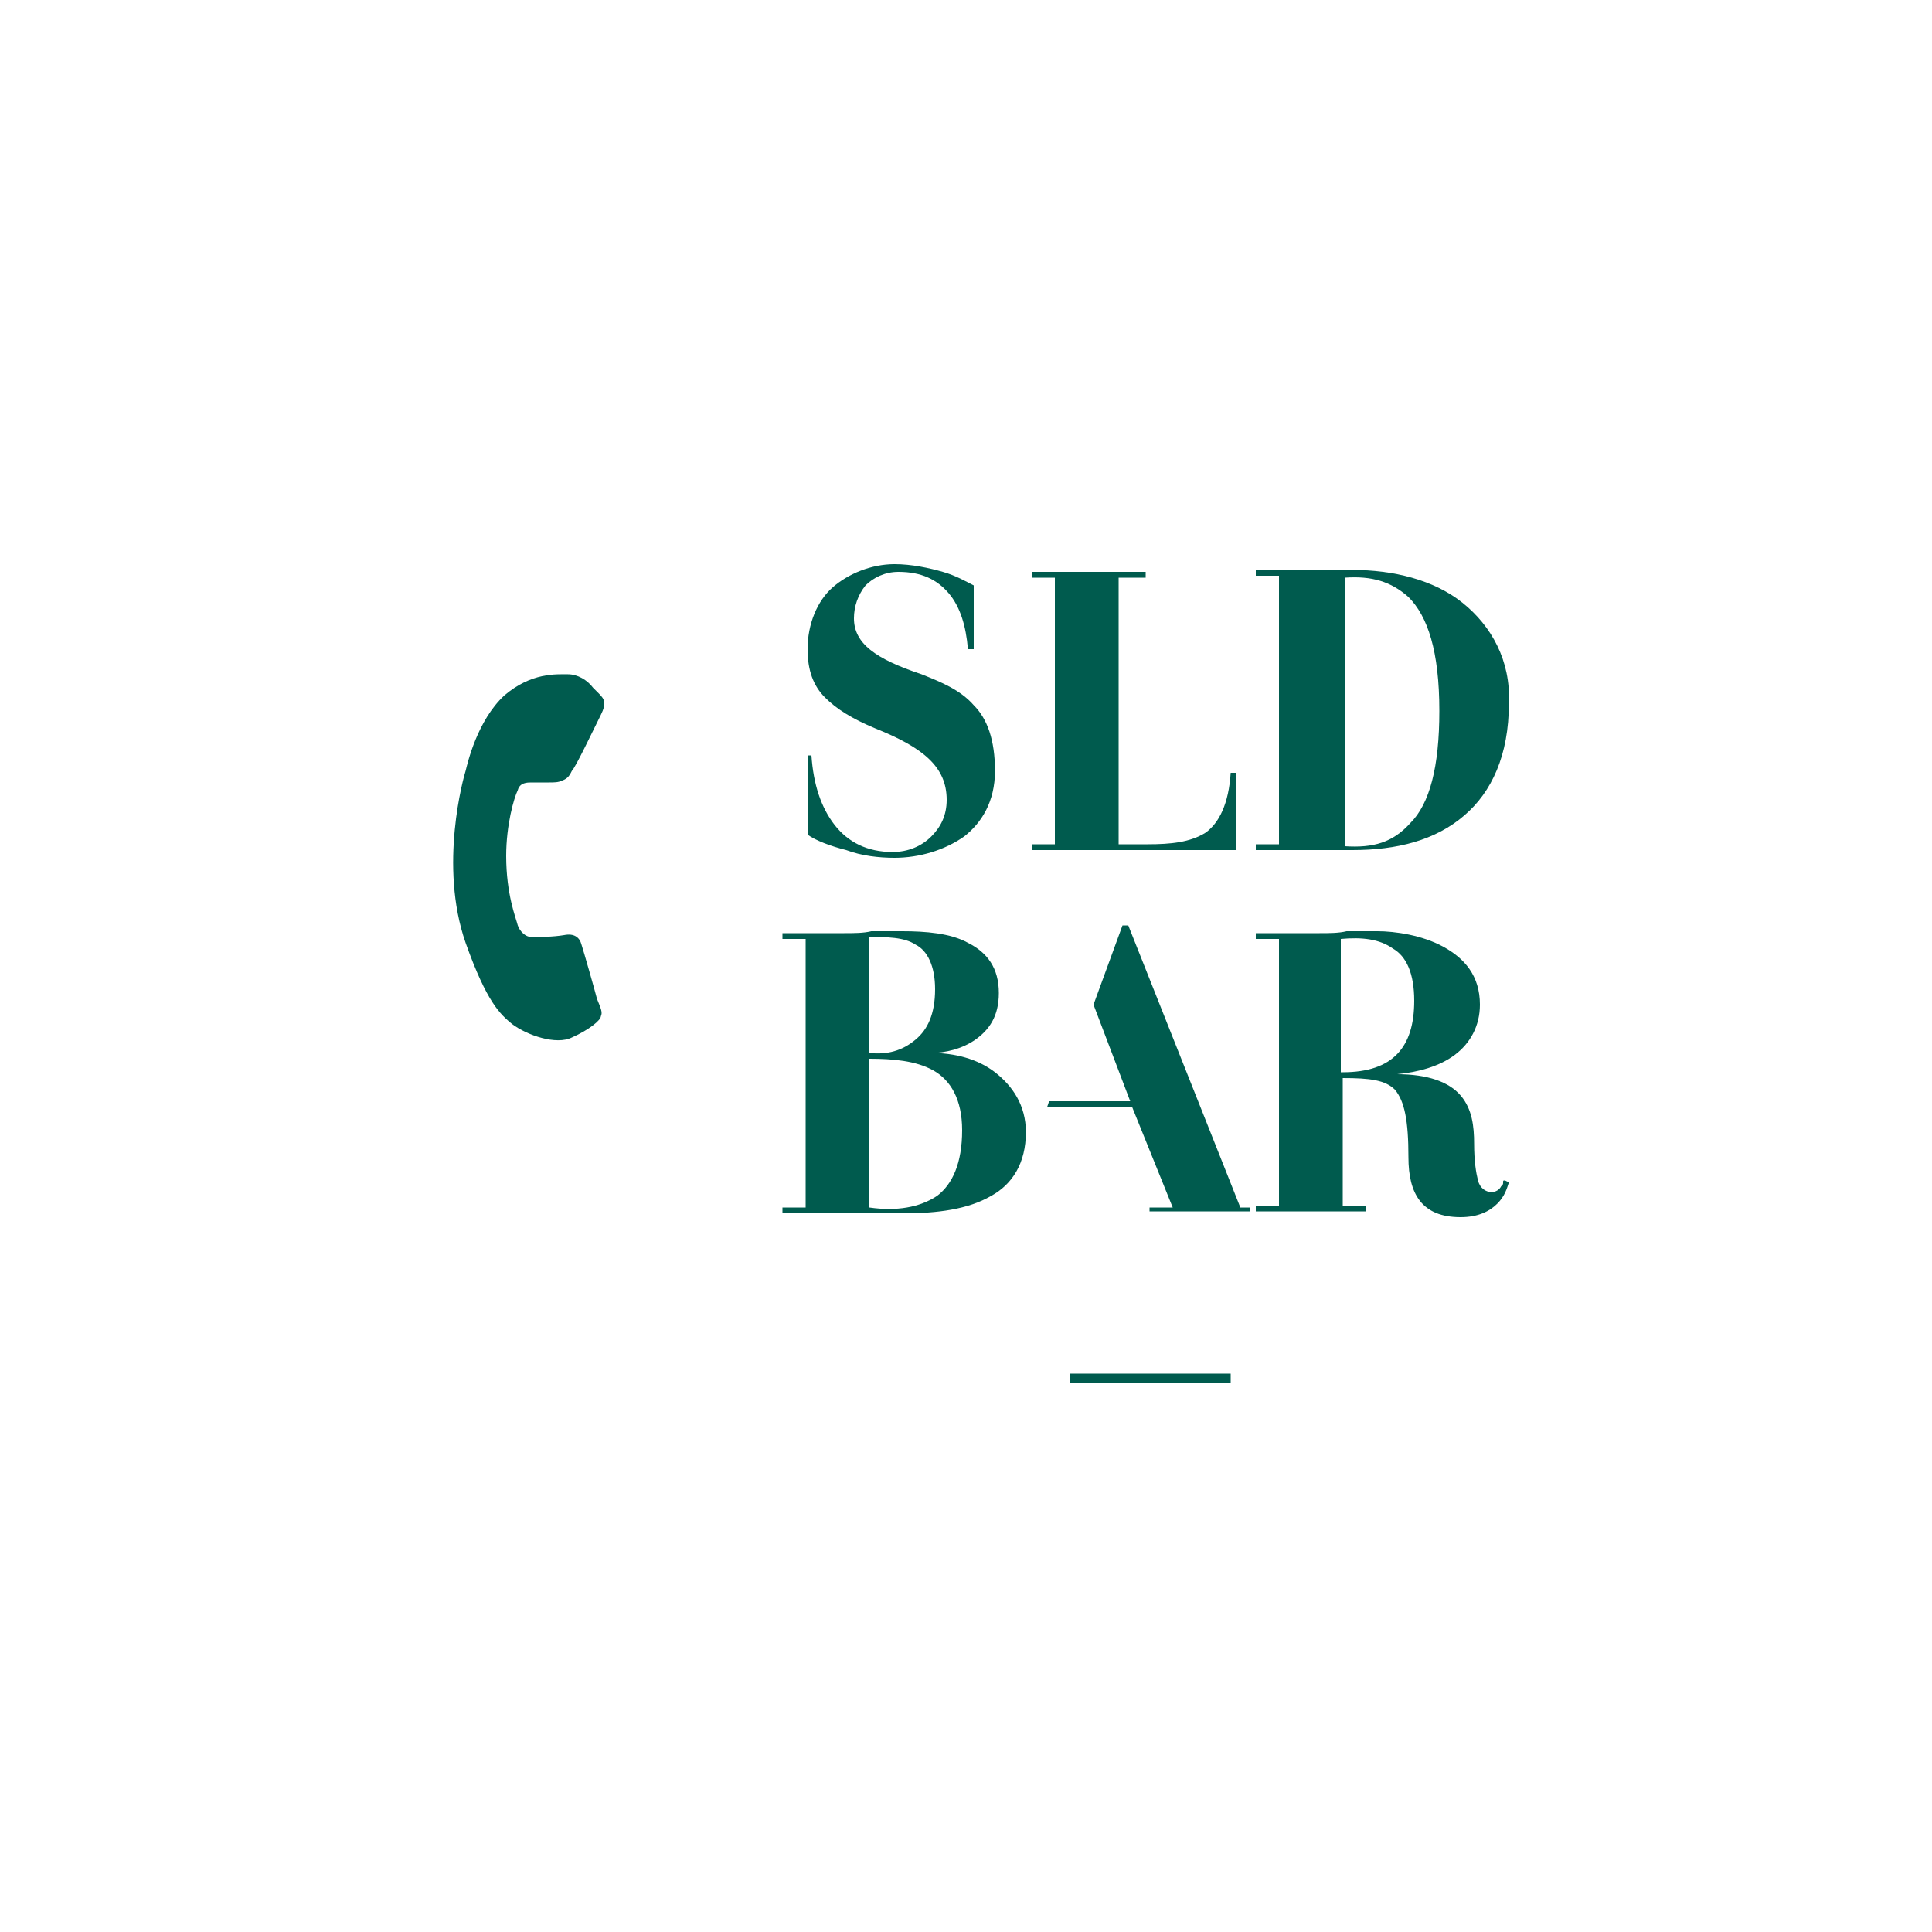 <?xml version="1.0" encoding="utf-8"?>
<!-- Generator: Adobe Illustrator 24.2.0, SVG Export Plug-In . SVG Version: 6.00 Build 0)  -->
<svg version="1.1" id="Layer_1" xmlns="http://www.w3.org/2000/svg" xmlns:xlink="http://www.w3.org/1999/xlink" x="0px" y="0px"
	 viewBox="0 0 100 100" style="enable-background:new 0 0 100 100;" xml:space="preserve">
<style type="text/css">
	.st0{fill:#005B4E;}
	.st1{fill-rule:evenodd;clip-rule:evenodd;fill:#005B4E;}
</style>
<g>
	<g>
		<g>
			<path class="st0" d="M50.4,33.6h-0.3c-0.1-1.2-0.4-2.2-1-2.9c-0.6-0.7-1.4-1.1-2.6-1.1c-0.7,0-1.3,0.3-1.7,0.7
				c-0.4,0.5-0.6,1.1-0.6,1.7c0,1.3,1.1,2.1,3.5,2.9c1,0.4,2,0.8,2.7,1.6c0.7,0.7,1.1,1.8,1.1,3.4c0,1.6-0.7,2.7-1.6,3.4
				c-1,0.7-2.3,1.1-3.6,1.1c-0.8,0-1.7-0.1-2.5-0.4c-0.8-0.2-1.6-0.5-2-0.8v-4.1H42c0.1,1.5,0.5,2.7,1.2,3.6c0.7,0.9,1.7,1.4,3,1.4
				c0.8,0,1.5-0.3,2-0.8c0.5-0.5,0.8-1.1,0.8-1.9c0-1.7-1.2-2.7-3.7-3.7c-1.2-0.5-2-1-2.6-1.6c-0.6-0.6-0.9-1.4-0.9-2.5
				c0-1.3,0.5-2.5,1.3-3.2c0.8-0.7,2-1.2,3.2-1.2c0.9,0,1.8,0.2,2.5,0.4c0.7,0.2,1.2,0.5,1.6,0.7V33.6z"/>
		</g>
		<g>
			<path class="st0" d="M57.9,43.7h1.5c1.2,0,2.2-0.1,3-0.6c0.7-0.5,1.2-1.5,1.3-3.1H64v4H53.4v-0.3h1.2V29.9h-1.2v-0.3h5.9v0.3
				h-1.4V43.7z"/>
		</g>
		<g>
			<path class="st0" d="M40.5,48.3h3.2c0.5,0,1,0,1.4-0.1c0.5,0,1,0,1.6,0c1.2,0,2.5,0.1,3.4,0.6c1,0.5,1.6,1.3,1.6,2.6
				c0,1.2-0.5,1.9-1.2,2.4c-0.7,0.5-1.6,0.7-2.3,0.7v0c1.2,0,2.4,0.3,3.3,1c0.9,0.7,1.6,1.7,1.6,3.1c0,1.6-0.7,2.7-1.8,3.3
				c-1.2,0.7-2.8,0.9-4.5,0.9c-0.4,0-0.7,0-0.9,0c-0.3,0-0.6,0-0.8,0c-0.2,0-0.5,0-0.7,0c-0.2,0-0.5,0-0.7,0h-3.2v-0.3h1.2V48.6
				h-1.2V48.3z M45,54.5c0.9,0.1,1.7-0.1,2.4-0.7c0.6-0.5,1-1.3,1-2.6c0-1.2-0.4-2-1-2.3c-0.6-0.4-1.5-0.4-2.4-0.4V54.5z M45,62.5
				c1.4,0.2,2.6,0,3.5-0.6c0.8-0.6,1.3-1.7,1.3-3.4c0-1.6-0.6-2.6-1.5-3.1c-0.9-0.5-2.1-0.6-3.3-0.6V62.5z"/>
		</g>
		<g>
			<polygon class="st0" points="64.2,62.5 58.4,47.9 58.1,47.9 56.6,52 58.5,57 54.3,57 54.2,57.3 58.6,57.3 60.7,62.5 59.5,62.5 
				59.5,62.7 64.7,62.7 64.7,62.5 			"/>
		</g>
		<g>
			<path class="st0" d="M69.5,55.8v6.6h1.2v0.3H65v-0.3h1.2V48.6H65v-0.3h3.3c0.5,0,1,0,1.4-0.1c0.5,0,1,0,1.6,0
				c0.9,0,2.3,0.2,3.4,0.8c1.1,0.6,1.9,1.5,1.9,3c0,1.1-0.5,2-1.3,2.6c-0.8,0.6-1.9,0.9-3,1v0c1.6,0,2.7,0.4,3.3,1.1
				c0.6,0.7,0.7,1.6,0.7,2.5c0,0.9,0.1,1.5,0.2,1.9c0.1,0.4,0.4,0.6,0.7,0.6c0.2,0,0.4-0.1,0.5-0.3c0.1-0.1,0.1-0.1,0.1-0.2
				c0-0.1,0-0.1,0.1-0.1l0.2,0.1c-0.1,0.3-0.2,0.7-0.6,1.1c-0.4,0.4-1,0.7-1.9,0.7c-2,0-2.7-1.2-2.7-3.1c0-1.9-0.2-2.9-0.7-3.5
				C71.7,55.9,70.9,55.8,69.5,55.8z M69.5,55.5c2.6,0,3.7-1.3,3.7-3.7c0-1.4-0.4-2.3-1.1-2.7c-0.7-0.5-1.6-0.6-2.7-0.5V55.5z"/>
		</g>
		<g>
			<g>
				<rect x="55.4" y="71.1" class="st0" width="8.3" height="0.5"/>
			</g>
		</g>
		<g>
			<path class="st0" d="M75.7,31.2c-1.5-1.2-3.6-1.7-5.7-1.7c-0.2,0-0.5,0-0.7,0c0,0,0,0,0,0v0c-0.2,0-0.5,0-0.8,0H65v0.3h1.2v13.9
				H65V44h2.5c0.7,0,1.2,0,1.6,0v0c0.3,0,0.6,0,0.9,0c2.3,0,4.3-0.5,5.8-1.8c1.4-1.2,2.3-3.1,2.3-5.8C78.2,34.2,77.2,32.4,75.7,31.2
				z M73,42.6c-0.9,1-1.9,1.3-3.4,1.2v0V29.9v0c1.4-0.1,2.4,0.2,3.3,1c1,1,1.6,2.8,1.6,5.9C74.5,39.7,74,41.6,73,42.6z"/>
		</g>
	</g>
	<path class="st1" d="M31.1,37c0.3-0.6,0.2-0.8-0.1-1.1c-0.1-0.1-0.2-0.2-0.3-0.3c-0.3-0.4-0.8-0.7-1.3-0.7c-0.6,0-1.9-0.1-3.3,1.1
		c-1.4,1.3-1.9,3.5-2,3.9c-0.1,0.3-1.4,4.9,0,8.9c1.1,3.1,1.8,3.7,2.4,4.2c0.8,0.6,2.3,1.1,3.1,0.7c0.9-0.4,1.5-0.9,1.5-1.1
		c0.1-0.2,0-0.4-0.2-0.9c-0.1-0.4-0.7-2.5-0.8-2.8c-0.1-0.4-0.4-0.6-0.9-0.5c-0.6,0.1-1.3,0.1-1.7,0.1c-0.3,0-0.6-0.3-0.7-0.6
		c-0.1-0.4-0.6-1.6-0.6-3.6c0-1.6,0.4-3,0.6-3.4c0.1-0.4,0.5-0.4,0.7-0.4c0.3,0,0.6,0,0.9,0c0.3,0,0.5,0,0.7-0.1
		c0.3-0.1,0.4-0.3,0.5-0.5C29.8,39.7,30.7,37.8,31.1,37z"/>
</g>
</svg>
